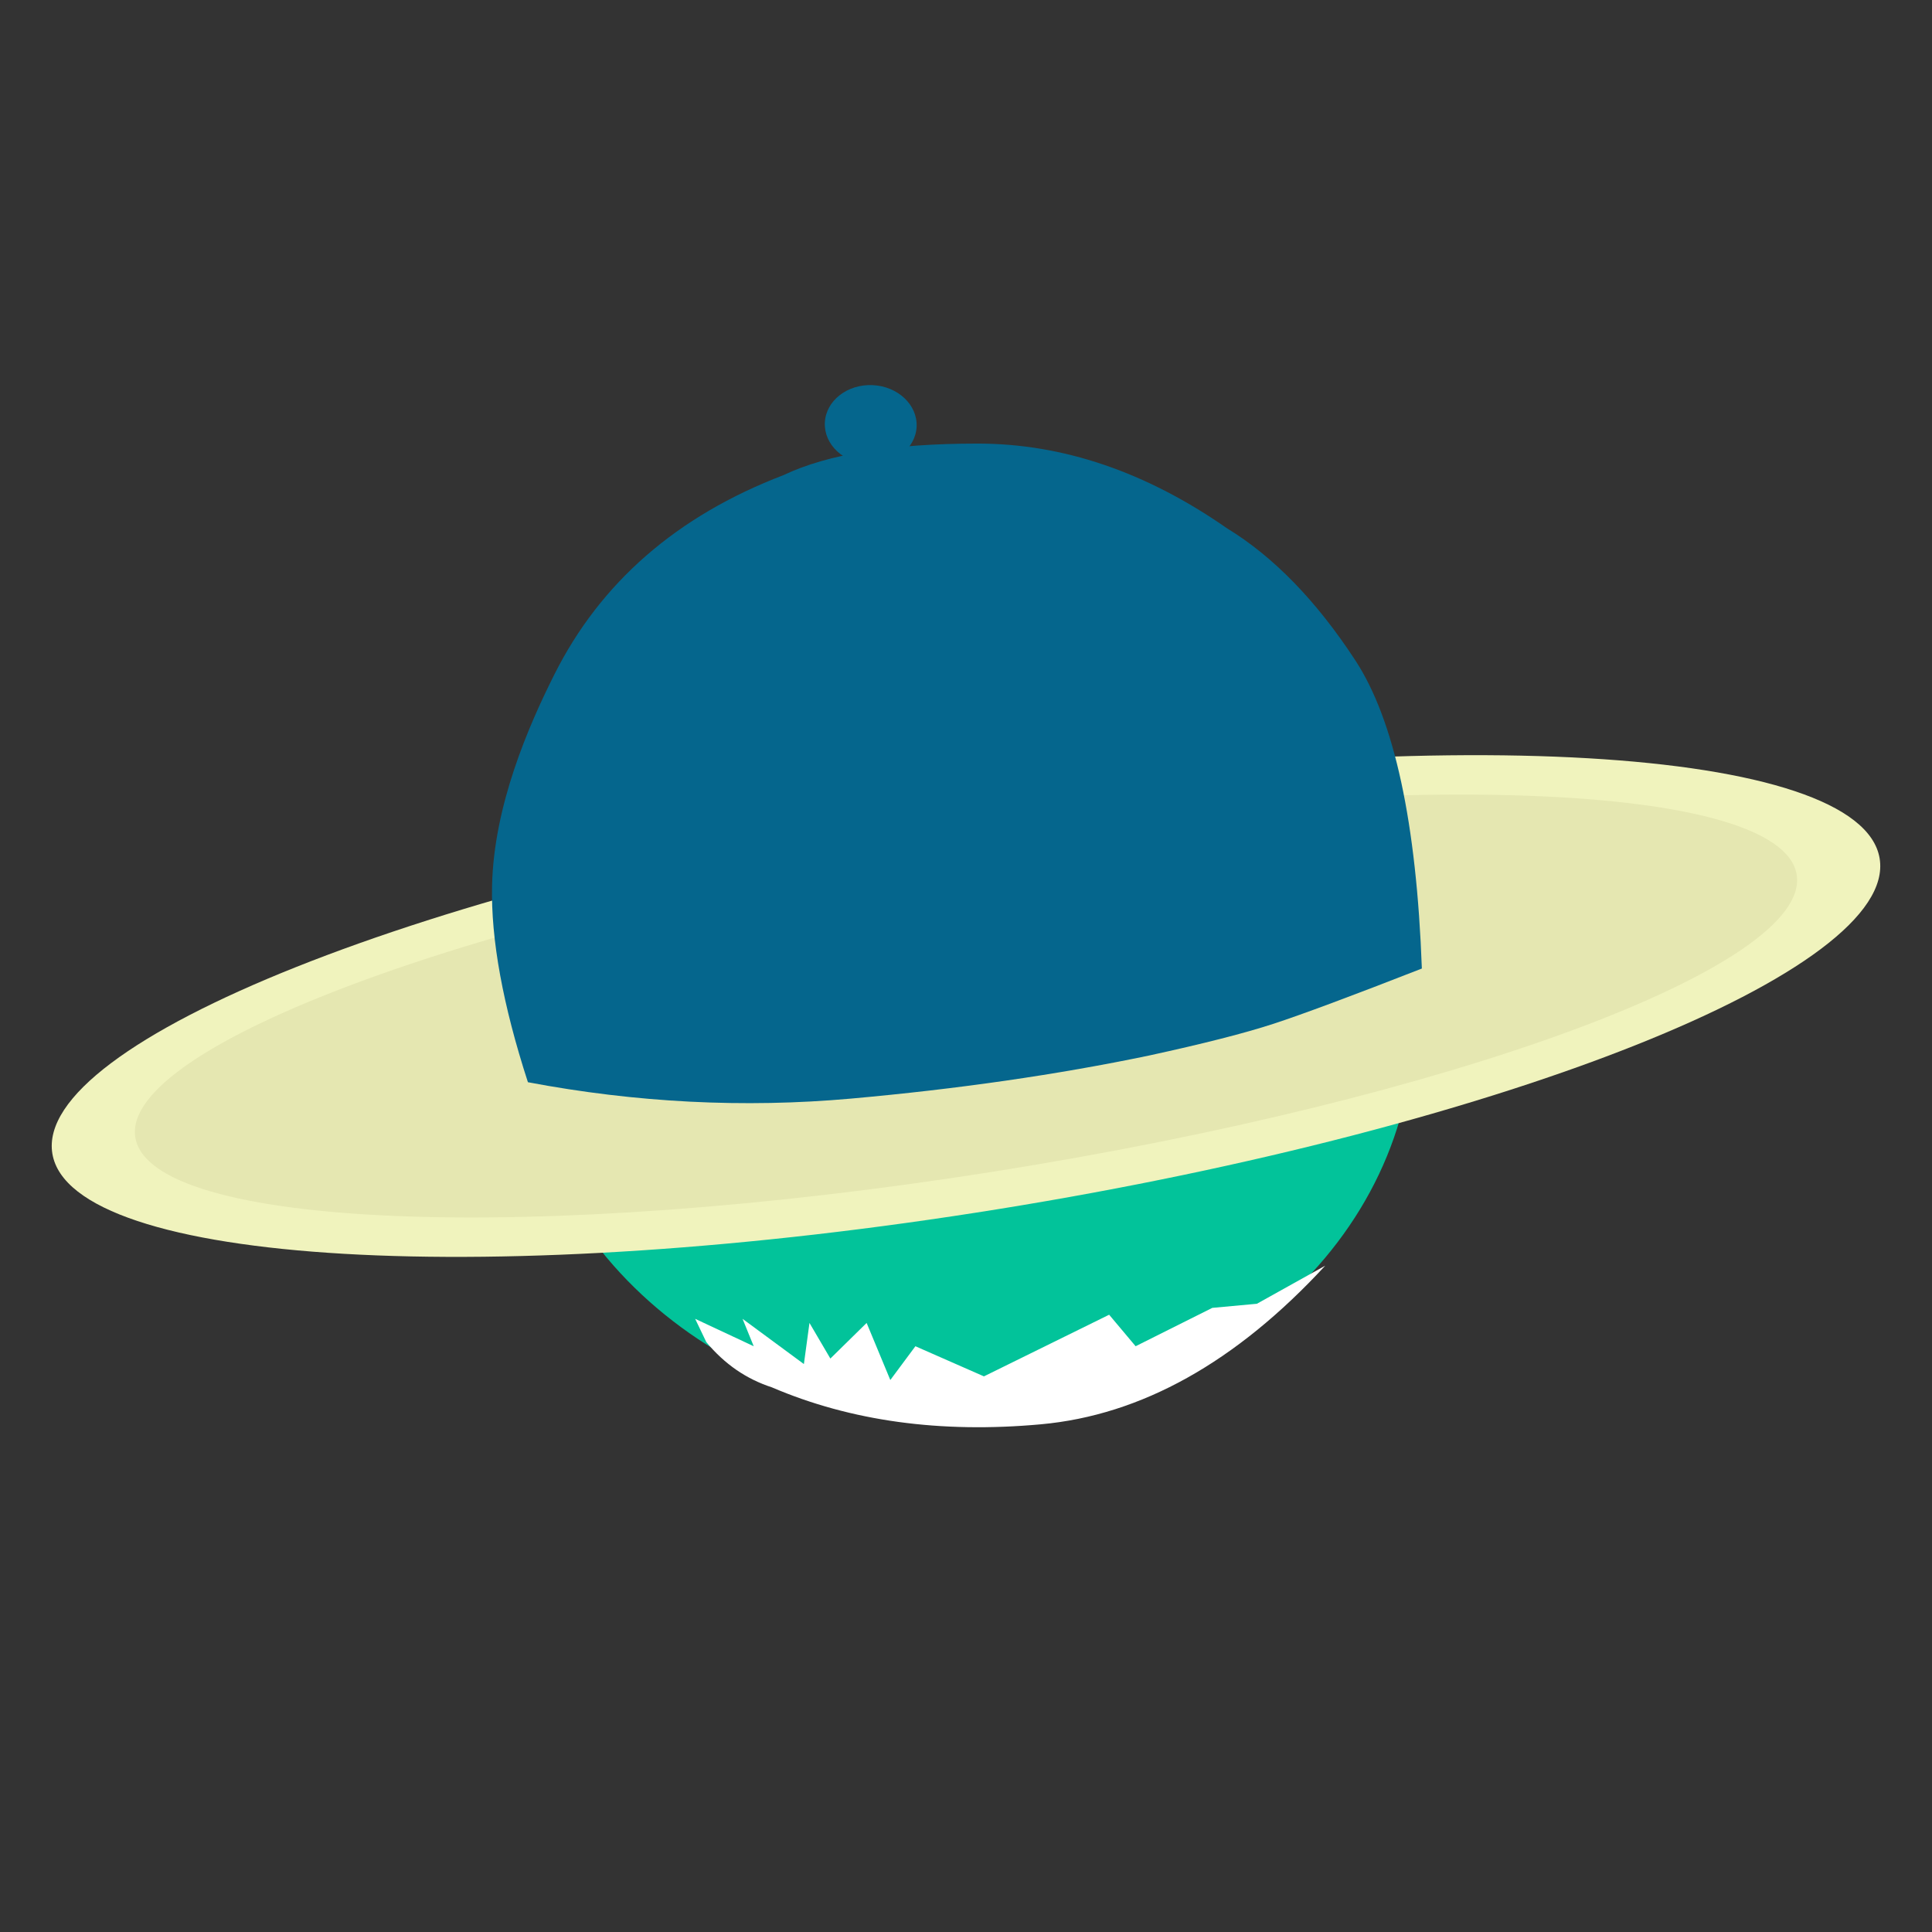 <?xml version="1.0" encoding="UTF-8" standalone="no"?>
<!DOCTYPE svg PUBLIC "-//W3C//DTD SVG 1.1//EN" "http://www.w3.org/Graphics/SVG/1.1/DTD/svg11.dtd">
<svg version="1.1" xmlns="http://www.w3.org/2000/svg" xmlns:xlink="http://www.w3.org/1999/xlink" preserveAspectRatio="xMidYMid meet" viewBox="0 0 640 640" width="640" height="640"><rect x="0" y="0" width="640" height="640" fill="#333333" stroke="none"/><defs><path d="M468.44 337.58C468.44 410.59 401.92 469.87 320 469.87C238.08 469.87 171.56 410.59 171.56 337.58C171.56 264.56 238.08 205.28 320 205.28C401.92 205.28 468.44 264.56 468.44 337.58Z" id="d15IB0UYot"></path><path d="M622.65 284.34C628.86 321.43 498.28 373.45 331.24 400.45C164.2 427.45 23.55 419.26 17.35 382.18C11.14 345.1 141.72 293.07 308.76 266.07C475.8 239.08 616.45 247.26 622.65 284.34Z" id="e1BgzF0Mst"></path><path d="M595.17 289.72C600.13 320.01 480.86 364.11 328.99 388.14C177.12 412.17 49.8 407.09 44.83 376.81C39.87 346.52 159.14 302.42 311.01 278.38C462.88 254.35 590.2 259.43 595.17 289.72Z" id="aGitIN87O"></path><path d="M174.88 358.5C166.57 332.88 162.61 311.2 163 293.46C163.59 266.85 175.06 240.55 183.57 223.57C198.89 192.96 224.22 170.9 259.57 157.38C274.21 150.42 295.64 146.94 323.85 146.94C352.06 146.94 379.59 156.29 406.44 174.99C421.87 184.41 436.05 198.99 448.97 218.75C461.89 238.5 469.24 272.53 471.01 320.84C447.8 329.91 431.45 336 421.96 339.11C412.47 342.22 398.66 345.74 380.54 349.68C350.18 356.01 317.28 360.76 281.85 363.93C246.43 367.09 210.77 365.28 174.88 358.5" id="bIsNxAZHd"></path><path d="M303.64 141.34C303.31 148.57 296.23 154.14 287.84 153.77C279.45 153.4 272.91 147.23 273.24 140C273.57 132.78 280.65 127.21 289.04 127.58C297.43 127.95 303.97 134.12 303.64 141.34Z" id="doYhypFko"></path><path d="M243.92 453.78C247.54 456.27 251.46 458.2 255.68 459.57C281.84 470.77 311.55 474.85 344.79 471.82C378.04 468.8 409.44 451.28 438.99 419.28L416.36 431.89L401.59 433.25L376.19 445.96L367.42 435.52L325.94 455.94L303.24 445.96L294.93 457.15L287.08 438.24L275.07 450.04L268.15 438.24L266.3 451.86L245.98 436.88L249.68 445.96L230.28 436.88L233.98 444.6C236.99 448.22 240.31 451.28 243.92 453.78Z" id="cwYMTIw9u"></path></defs><g><g><g><use xlink:href="#d15IB0UYot" opacity="1" fill="#02c39a" fill-opacity="1"></use><g><use xlink:href="#d15IB0UYot" opacity="1" fill-opacity="0" stroke="#43845d" stroke-width="0" stroke-opacity="1"></use></g></g><g><use xlink:href="#e1BgzF0Mst" opacity="1" fill="#f0f3bd" fill-opacity="1"></use></g><g><use xlink:href="#aGitIN87O" opacity="1" fill="#e5e7b1" fill-opacity="1"></use><g><use xlink:href="#aGitIN87O" opacity="1" fill-opacity="0" stroke="#e5af83" stroke-width="0" stroke-opacity="1"></use></g></g><g><use xlink:href="#bIsNxAZHd" opacity="1" fill="#05668d" fill-opacity="1"></use><g><use xlink:href="#bIsNxAZHd" opacity="1" fill-opacity="0" stroke="#000000" stroke-width="0" stroke-opacity="1"></use></g></g><g><use xlink:href="#doYhypFko" opacity="1" fill="#05668d" fill-opacity="1"></use></g><g><use xlink:href="#cwYMTIw9u" opacity="1" fill="#ffffff" fill-opacity="1"></use><g><use xlink:href="#cwYMTIw9u" opacity="1" fill-opacity="0" stroke="#000000" stroke-width="0" stroke-opacity="1"></use></g></g></g></g></svg>